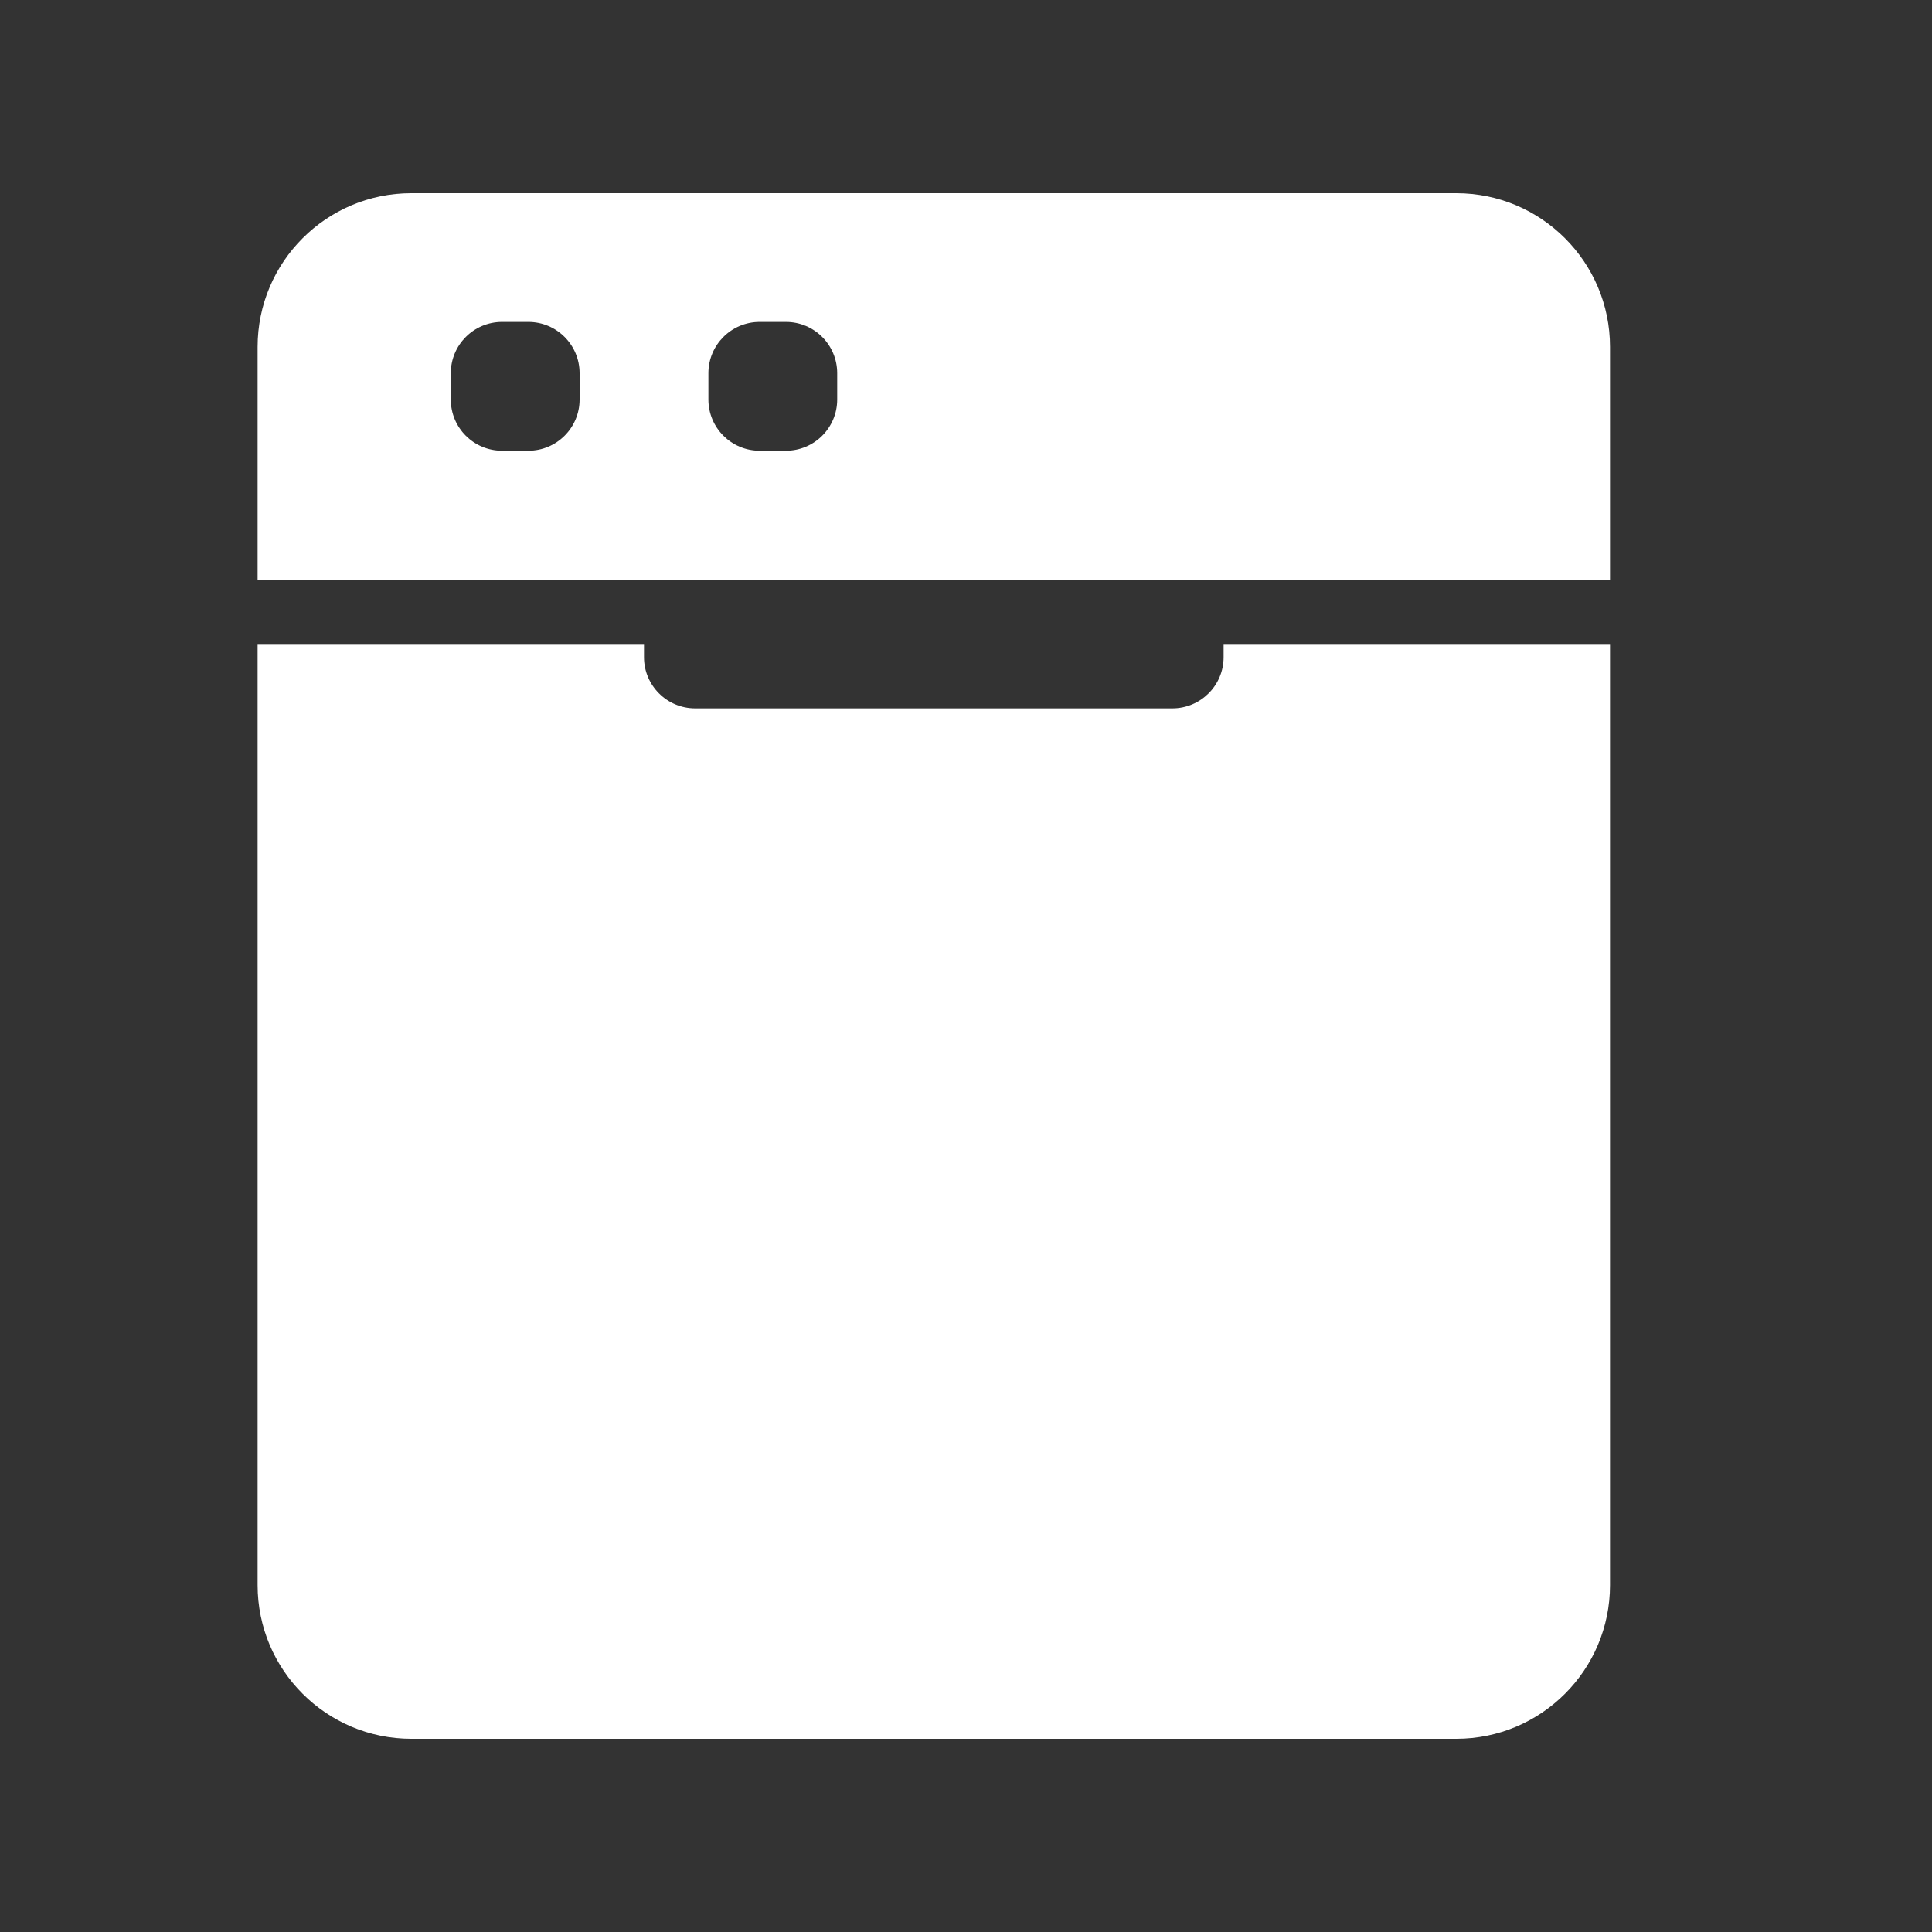 <svg width="30" height="30" viewBox="0 0 30 30" fill="none" xmlns="http://www.w3.org/2000/svg">
<rect x="0" y="0" width="30" height="30" fill="#333333" stroke="none"/>
<path fill-rule="evenodd" clip-rule="evenodd" d="M6.387 3C5.069 3 4 4.069 4 5.387V9H10.795H18.204H25V10H19V10.205C19 10.644 18.643 11 18.204 11H10.795C10.356 11 10 10.644 10 10.205V10H4V24.613C4 25.931 5.069 27 6.387 27H22.613C23.931 27 25 25.931 25 24.613V5.387C25 4.069 23.931 3 22.613 3H6.387ZM7 5.795C7 5.356 7.356 4.999 7.796 4.999H8.204C8.644 4.999 9 5.356 9 5.795V6.204C9 6.643 8.644 6.999 8.204 6.999H7.796C7.356 6.999 7 6.643 7 6.204V5.795ZM11.796 4.999C11.356 4.999 11 5.356 11 5.795V6.204C11 6.643 11.356 6.999 11.796 6.999H12.204C12.644 6.999 13 6.643 13 6.204V5.795C13 5.356 12.644 4.999 12.204 4.999H11.796Z" fill="white"/>
</svg>
